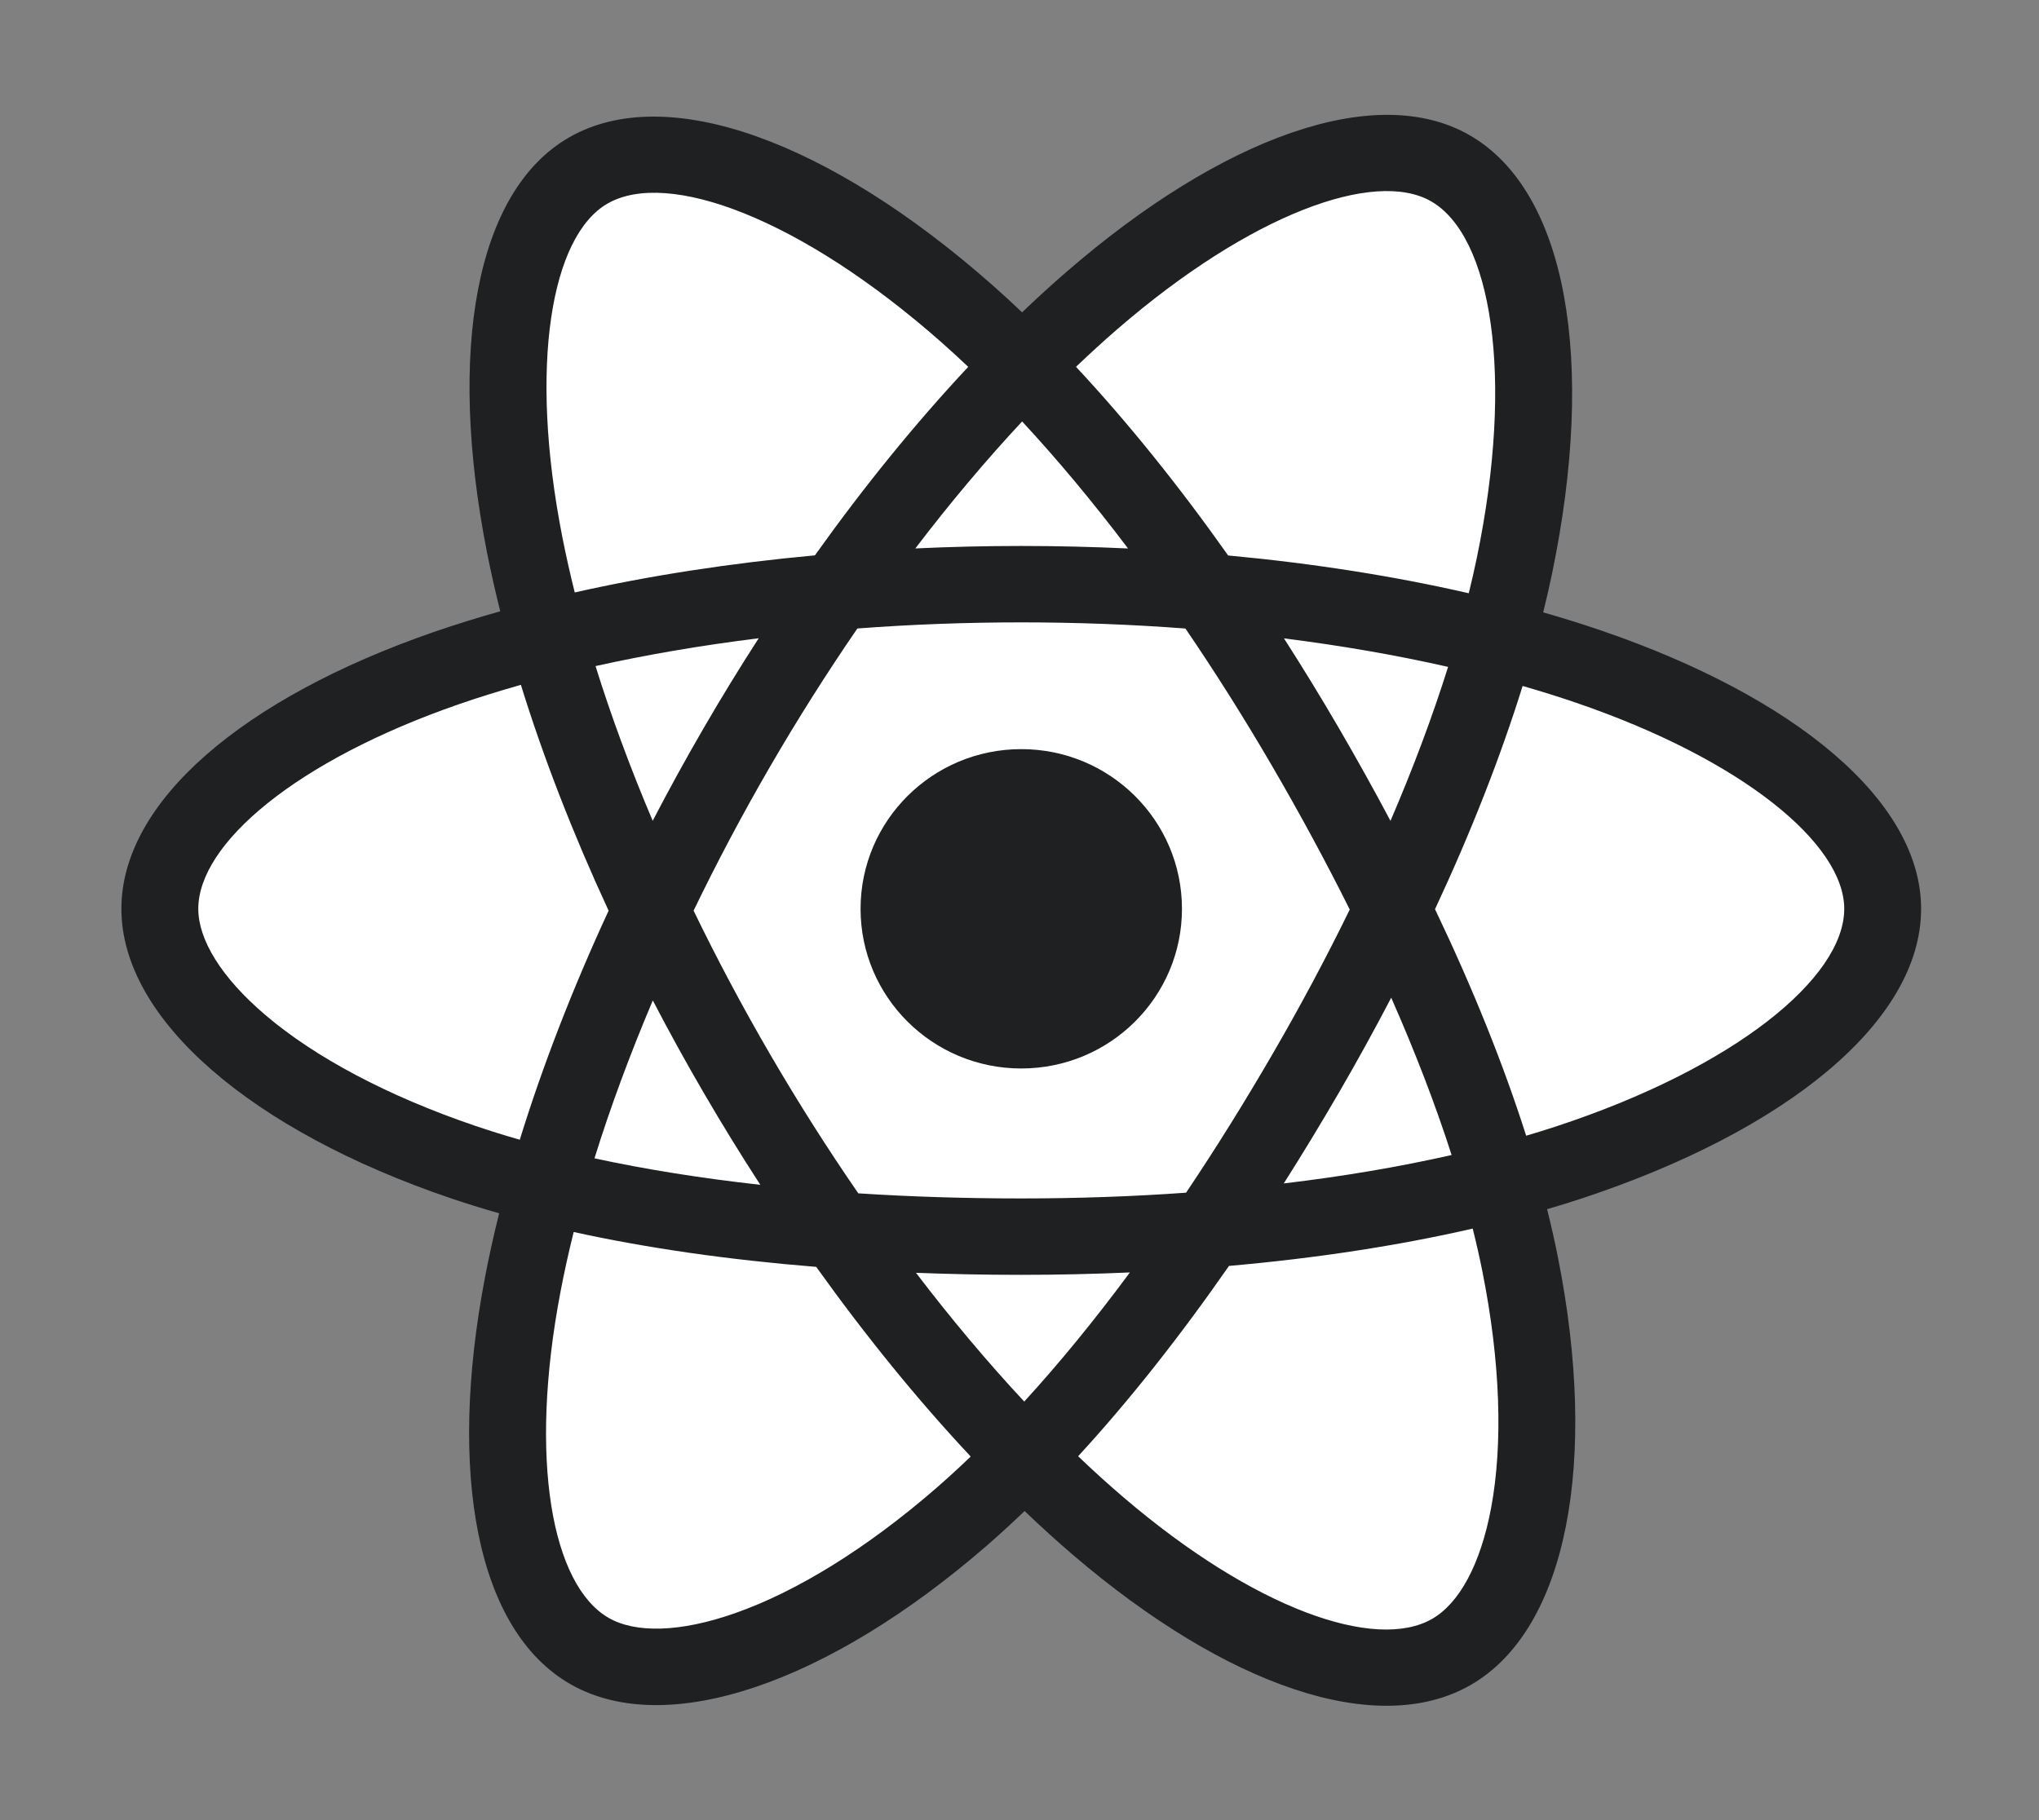 <svg width="56" height="50" viewBox="0 0 56 50" fill="none" xmlns="http://www.w3.org/2000/svg">
<rect x="0" y="0" width="56" height="50" fill="#808080" stroke="none"/>
<path d="M43.974 17.32C43.461 17.145 42.93 16.979 42.383 16.822C42.473 16.457 42.555 16.098 42.629 15.744C43.833 9.933 43.046 5.253 40.357 3.711C37.778 2.234 33.561 3.774 29.302 7.458C28.892 7.812 28.482 8.187 28.071 8.58C27.798 8.32 27.525 8.069 27.252 7.828C22.789 3.89 18.315 2.23 15.628 3.776C13.052 5.258 12.289 9.658 13.373 15.165C13.478 15.697 13.601 16.24 13.739 16.792C13.106 16.971 12.494 17.161 11.909 17.363C6.676 19.177 3.334 22.018 3.334 24.966C3.334 28.01 6.922 31.063 12.373 32.915C12.803 33.061 13.249 33.199 13.709 33.33C13.56 33.928 13.43 34.513 13.321 35.084C12.287 40.495 13.095 44.791 15.664 46.264C18.317 47.785 22.771 46.221 27.108 42.454C27.451 42.156 27.795 41.84 28.14 41.509C28.586 41.937 29.032 42.341 29.476 42.721C33.677 46.313 37.825 47.764 40.392 46.287C43.044 44.762 43.905 40.146 42.786 34.531C42.701 34.102 42.602 33.664 42.49 33.218C42.803 33.126 43.11 33.031 43.409 32.933C49.076 31.067 52.762 28.051 52.762 24.966C52.762 22.008 49.313 19.147 43.974 17.32Z" fill="#1F2022"/>
<path d="M42.745 30.941C42.475 31.03 42.197 31.116 41.915 31.199C41.289 29.231 40.445 27.138 39.412 24.976C40.398 22.865 41.209 20.799 41.818 18.844C42.323 18.989 42.814 19.143 43.287 19.305C47.861 20.869 50.651 23.183 50.651 24.966C50.651 26.865 47.638 29.33 42.745 30.941ZM40.715 34.938C41.21 37.422 41.28 39.666 40.953 41.422C40.658 42.998 40.066 44.05 39.334 44.471C37.777 45.367 34.445 44.202 30.853 41.13C30.441 40.778 30.026 40.402 29.61 40.004C31.003 38.49 32.395 36.73 33.753 34.776C36.143 34.565 38.4 34.221 40.447 33.75C40.548 34.154 40.638 34.551 40.715 34.938ZM20.186 44.316C18.664 44.85 17.451 44.865 16.719 44.446C15.16 43.552 14.511 40.102 15.396 35.475C15.497 34.945 15.617 34.401 15.756 33.844C17.781 34.289 20.022 34.609 22.417 34.802C23.785 36.715 25.217 38.473 26.66 40.012C26.345 40.314 26.031 40.602 25.719 40.874C23.801 42.54 21.879 43.722 20.186 44.316ZM13.056 30.929C10.646 30.11 8.655 29.047 7.291 27.886C6.065 26.842 5.446 25.806 5.446 24.966C5.446 23.177 8.129 20.896 12.604 19.345C13.148 19.157 13.716 18.98 14.306 18.813C14.924 20.812 15.736 22.903 16.715 25.017C15.723 27.162 14.9 29.286 14.276 31.309C13.855 31.189 13.448 31.062 13.056 30.929ZM15.446 14.762C14.517 10.044 15.134 6.485 16.686 5.592C18.34 4.64 21.996 5.997 25.85 9.398C26.096 9.615 26.344 9.843 26.592 10.078C25.156 11.61 23.737 13.355 22.381 15.256C20.056 15.47 17.831 15.814 15.785 16.275C15.657 15.761 15.543 15.255 15.446 14.762ZM36.767 19.994C36.278 19.154 35.775 18.334 35.264 17.537C36.841 17.735 38.352 17.998 39.771 18.32C39.345 19.677 38.814 21.095 38.189 22.55C37.74 21.704 37.266 20.851 36.767 19.994ZM28.072 11.578C29.046 12.626 30.021 13.797 30.981 15.067C30.014 15.022 29.035 14.998 28.048 14.998C27.071 14.998 26.099 15.021 25.139 15.066C26.099 13.807 27.083 12.638 28.072 11.578ZM19.322 20.008C18.833 20.85 18.368 21.698 17.926 22.548C17.311 21.099 16.785 19.674 16.356 18.298C17.766 17.984 19.27 17.728 20.837 17.533C20.318 18.338 19.811 19.164 19.322 20.008ZM20.882 32.548C19.263 32.368 17.736 32.125 16.327 31.82C16.763 30.419 17.301 28.964 17.929 27.483C18.371 28.333 18.838 29.181 19.33 30.025C19.831 30.885 20.349 31.727 20.882 32.548ZM28.13 38.502C27.13 37.429 26.131 36.242 25.157 34.965C26.103 35.002 27.068 35.021 28.048 35.021C29.056 35.021 30.052 34.998 31.032 34.955C30.07 36.255 29.098 37.444 28.13 38.502ZM38.209 27.408C38.869 28.904 39.426 30.352 39.868 31.729C38.435 32.054 36.888 32.316 35.258 32.51C35.771 31.702 36.277 30.868 36.775 30.011C37.279 29.143 37.757 28.274 38.209 27.408ZM34.946 28.962C34.173 30.294 33.38 31.565 32.575 32.764C31.108 32.869 29.593 32.922 28.048 32.922C26.51 32.922 25.014 32.875 23.573 32.782C22.735 31.567 21.925 30.292 21.157 28.974C20.392 27.66 19.687 26.334 19.049 25.016C19.687 23.695 20.39 22.368 21.151 21.056L21.151 21.056C21.914 19.741 22.718 18.473 23.547 17.265C25.017 17.154 26.525 17.097 28.048 17.097C29.579 17.097 31.088 17.155 32.557 17.266C33.375 18.465 34.173 19.73 34.939 21.045C35.714 22.375 36.426 23.694 37.07 24.986C36.428 26.301 35.718 27.633 34.946 28.962ZM39.302 5.529C40.957 6.478 41.601 10.304 40.561 15.32C40.495 15.64 40.42 15.966 40.339 16.297C38.288 15.826 36.061 15.476 33.73 15.259C32.372 13.337 30.964 11.59 29.552 10.077C29.931 9.714 30.311 9.368 30.688 9.041C34.337 5.885 37.748 4.639 39.302 5.529Z" fill="white"/>
<path d="M28.048 20.579C30.486 20.579 32.462 22.543 32.462 24.966C32.462 27.388 30.486 29.352 28.048 29.352C25.611 29.352 23.635 27.388 23.635 24.966C23.635 22.543 25.611 20.579 28.048 20.579Z" fill="#1F2022"/>
</svg>
